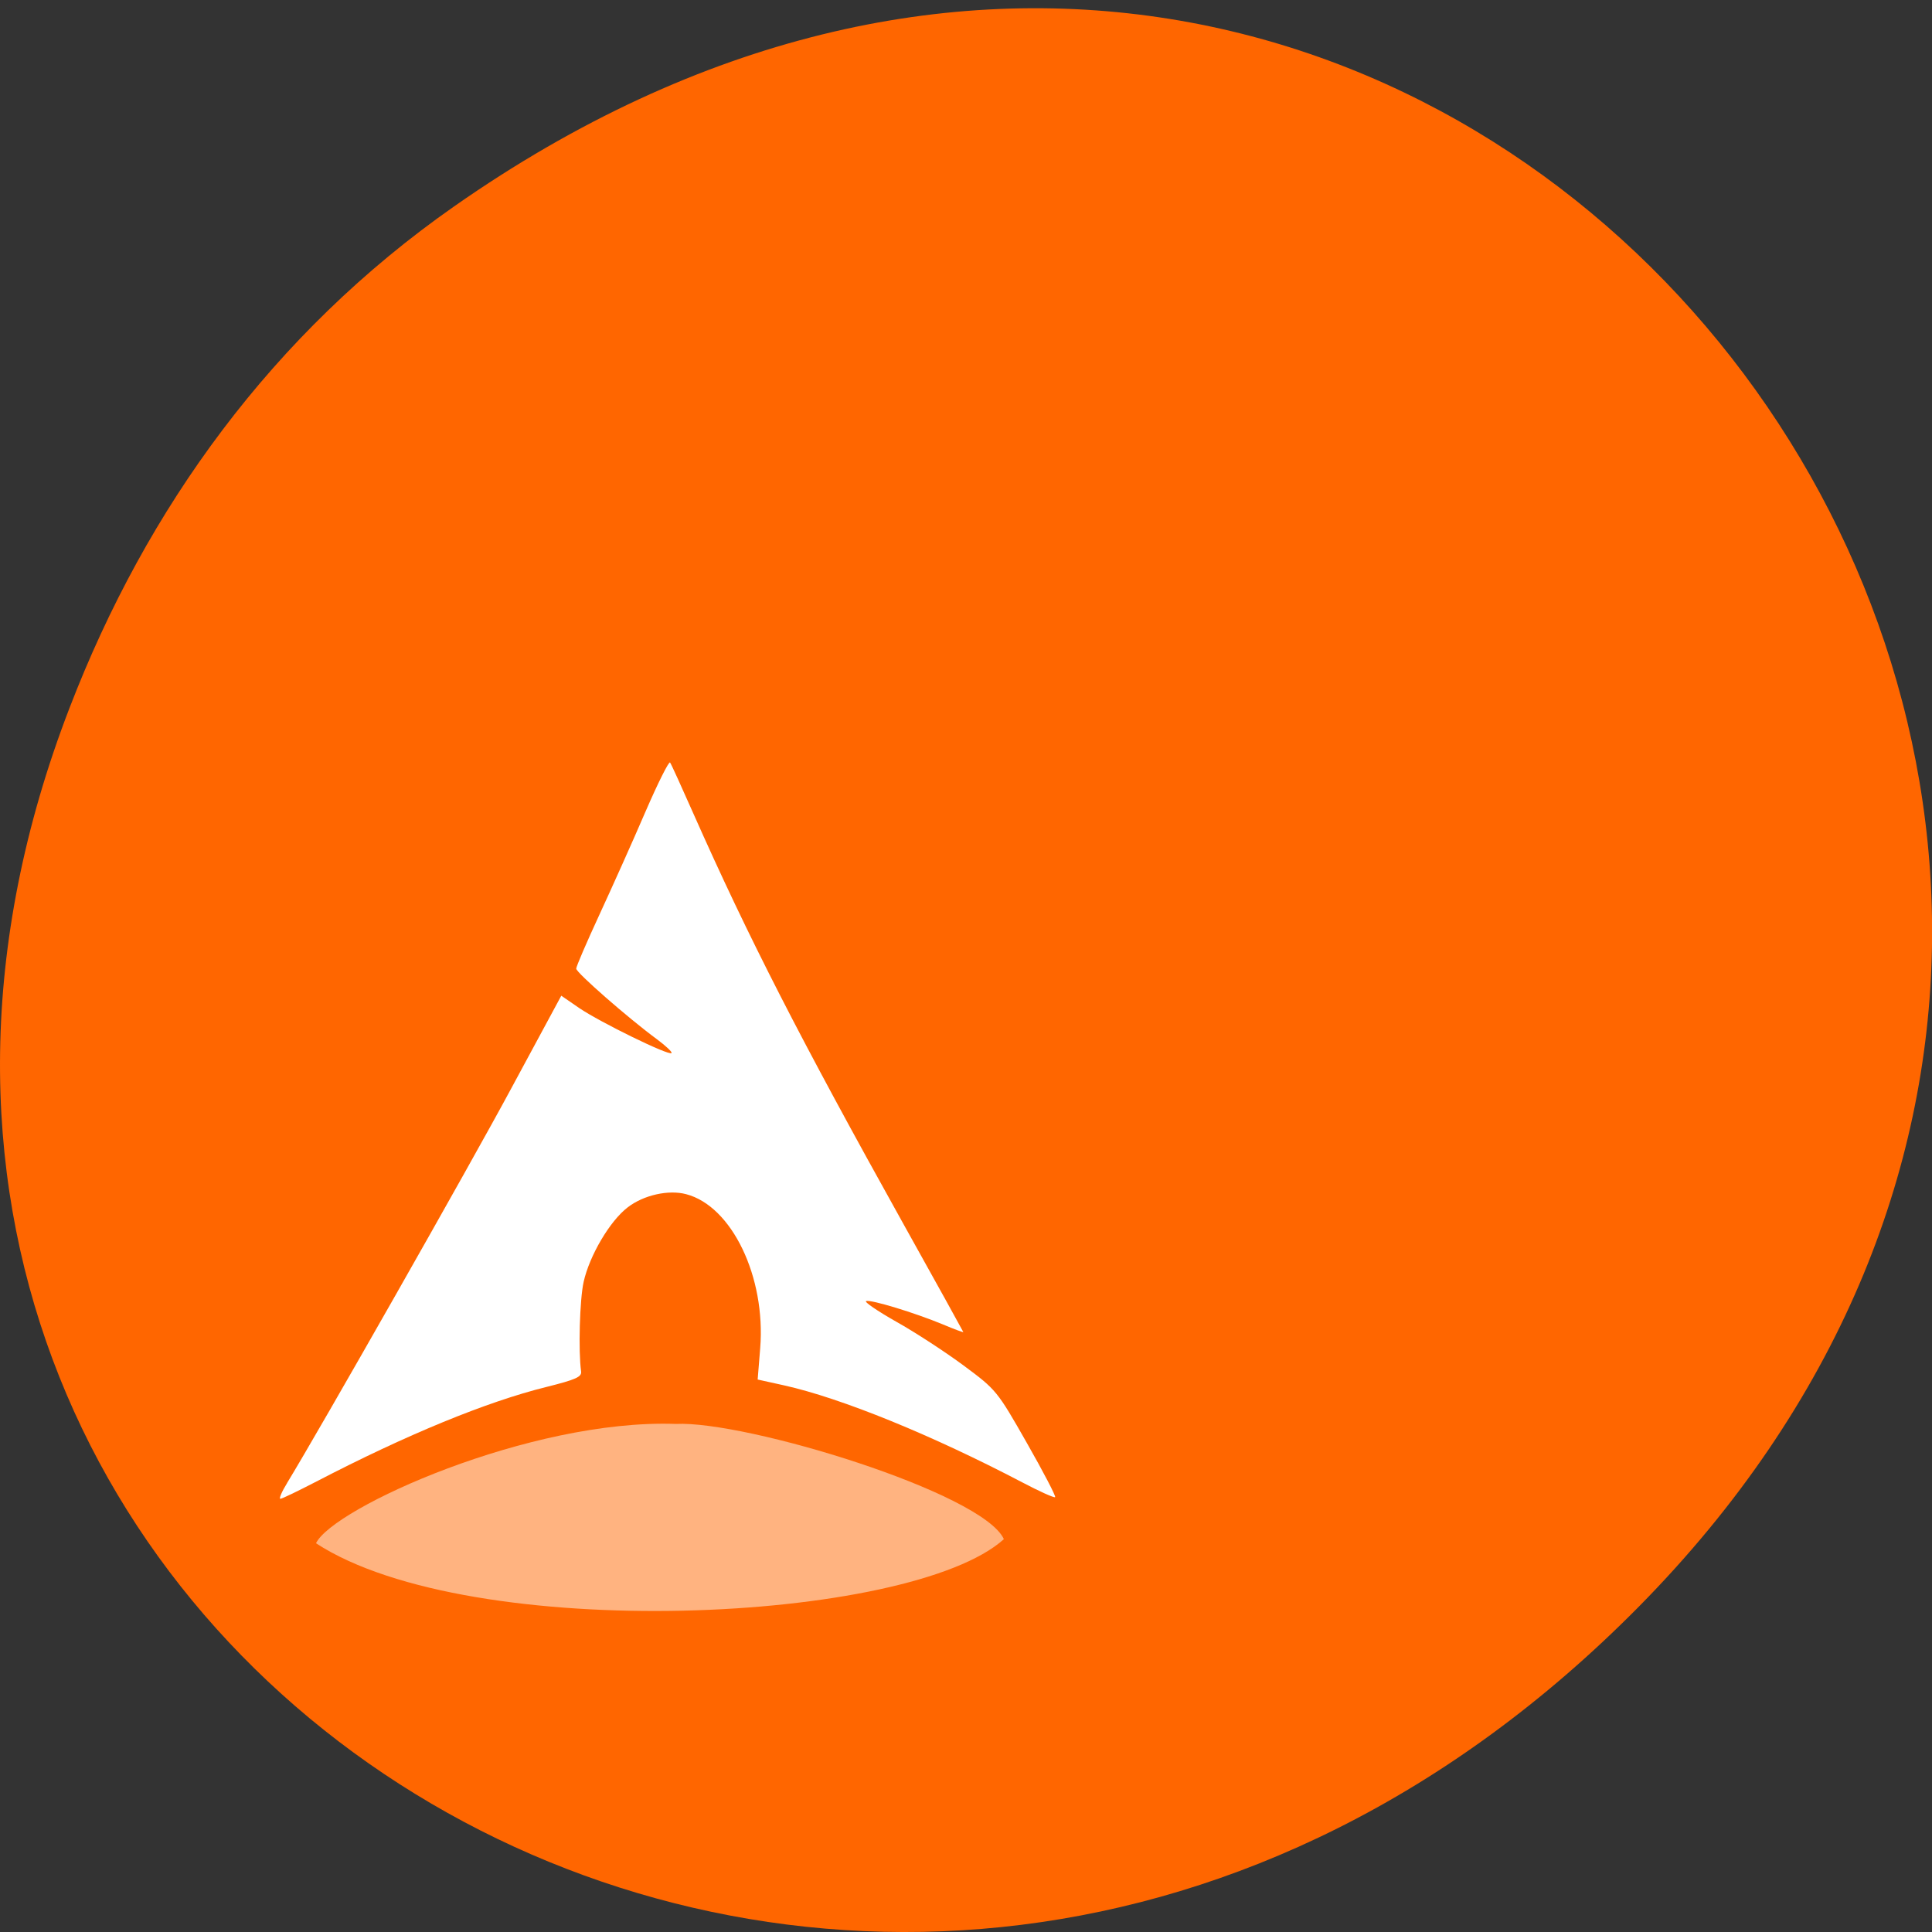 <svg xmlns="http://www.w3.org/2000/svg" xmlns:xlink="http://www.w3.org/1999/xlink" viewBox="0 0 48 48"><rect x="0" y="0" width="48" height="48" fill="#333333" stroke="none"/><defs><g id="3" clip-path="url(#2)"><path d="m 24.941 38.24 c -0.52 -1.152 -6.414 -2.949 -8.152 -2.863 c -3.617 -0.129 -8.523 2.09 -8.938 2.965 c 3.855 2.512 14.77 1.988 17.09 -0.102" fill="#fff"/></g><clipPath id="2"><path d="M 0,0 H48 V48 H0 z"/></clipPath><filter id="0" filterUnits="objectBoundingBox" x="0" y="0" width="48" height="48"><feColorMatrix type="matrix" in="SourceGraphic" values="0 0 0 0 1 0 0 0 0 1 0 0 0 0 1 0 0 0 1 0"/></filter><mask id="1"><g filter="url(#0)"><path fill-opacity="0.502" d="M 0,0 H48 V48 H0 z"/></g></mask></defs><path d="m 11.281 5.129 c 24.551 -17.188 49.43 14.555 29.422 34.801 c -18.848 19.07 -48.13 1.391 -38.973 -22.348 c 1.906 -4.953 5.04 -9.297 9.551 -12.453" fill="#f60"/><path d="m 7.133 36.844 c 0.793 -1.297 4.531 -7.871 5.57 -9.805 l 1.242 -2.301 l 0.449 0.309 c 0.52 0.352 2.219 1.184 2.289 1.117 c 0.027 -0.023 -0.141 -0.18 -0.367 -0.348 c -0.711 -0.523 -2 -1.652 -2 -1.75 c 0 -0.055 0.258 -0.652 0.574 -1.336 c 0.316 -0.684 0.832 -1.832 1.141 -2.551 c 0.313 -0.723 0.59 -1.277 0.617 -1.234 c 0.031 0.043 0.289 0.613 0.578 1.266 c 1.375 3.098 2.648 5.582 5.207 10.176 c 0.824 1.477 1.5 2.699 1.5 2.707 c 0 0.012 -0.227 -0.07 -0.504 -0.188 c -0.707 -0.293 -1.785 -0.621 -1.91 -0.582 c -0.059 0.016 0.277 0.246 0.746 0.512 c 0.469 0.262 1.223 0.754 1.676 1.09 c 0.813 0.602 0.836 0.633 1.57 1.922 c 0.41 0.719 0.727 1.328 0.703 1.348 c -0.023 0.023 -0.395 -0.145 -0.824 -0.371 c -2.23 -1.168 -4.477 -2.086 -5.91 -2.406 l -0.656 -0.145 l 0.063 -0.781 c 0.141 -1.766 -0.703 -3.527 -1.84 -3.824 c -0.441 -0.117 -1.059 0.023 -1.453 0.328 c -0.441 0.336 -0.949 1.199 -1.094 1.852 c -0.098 0.438 -0.133 1.719 -0.063 2.223 c 0.02 0.137 -0.129 0.203 -0.863 0.387 c -1.484 0.367 -3.48 1.188 -5.711 2.348 c -0.453 0.234 -0.855 0.43 -0.898 0.43 c -0.039 0 0.035 -0.176 0.168 -0.391" fill="#fff"/><use xlink:href="#3" mask="url(#1)"/></svg>